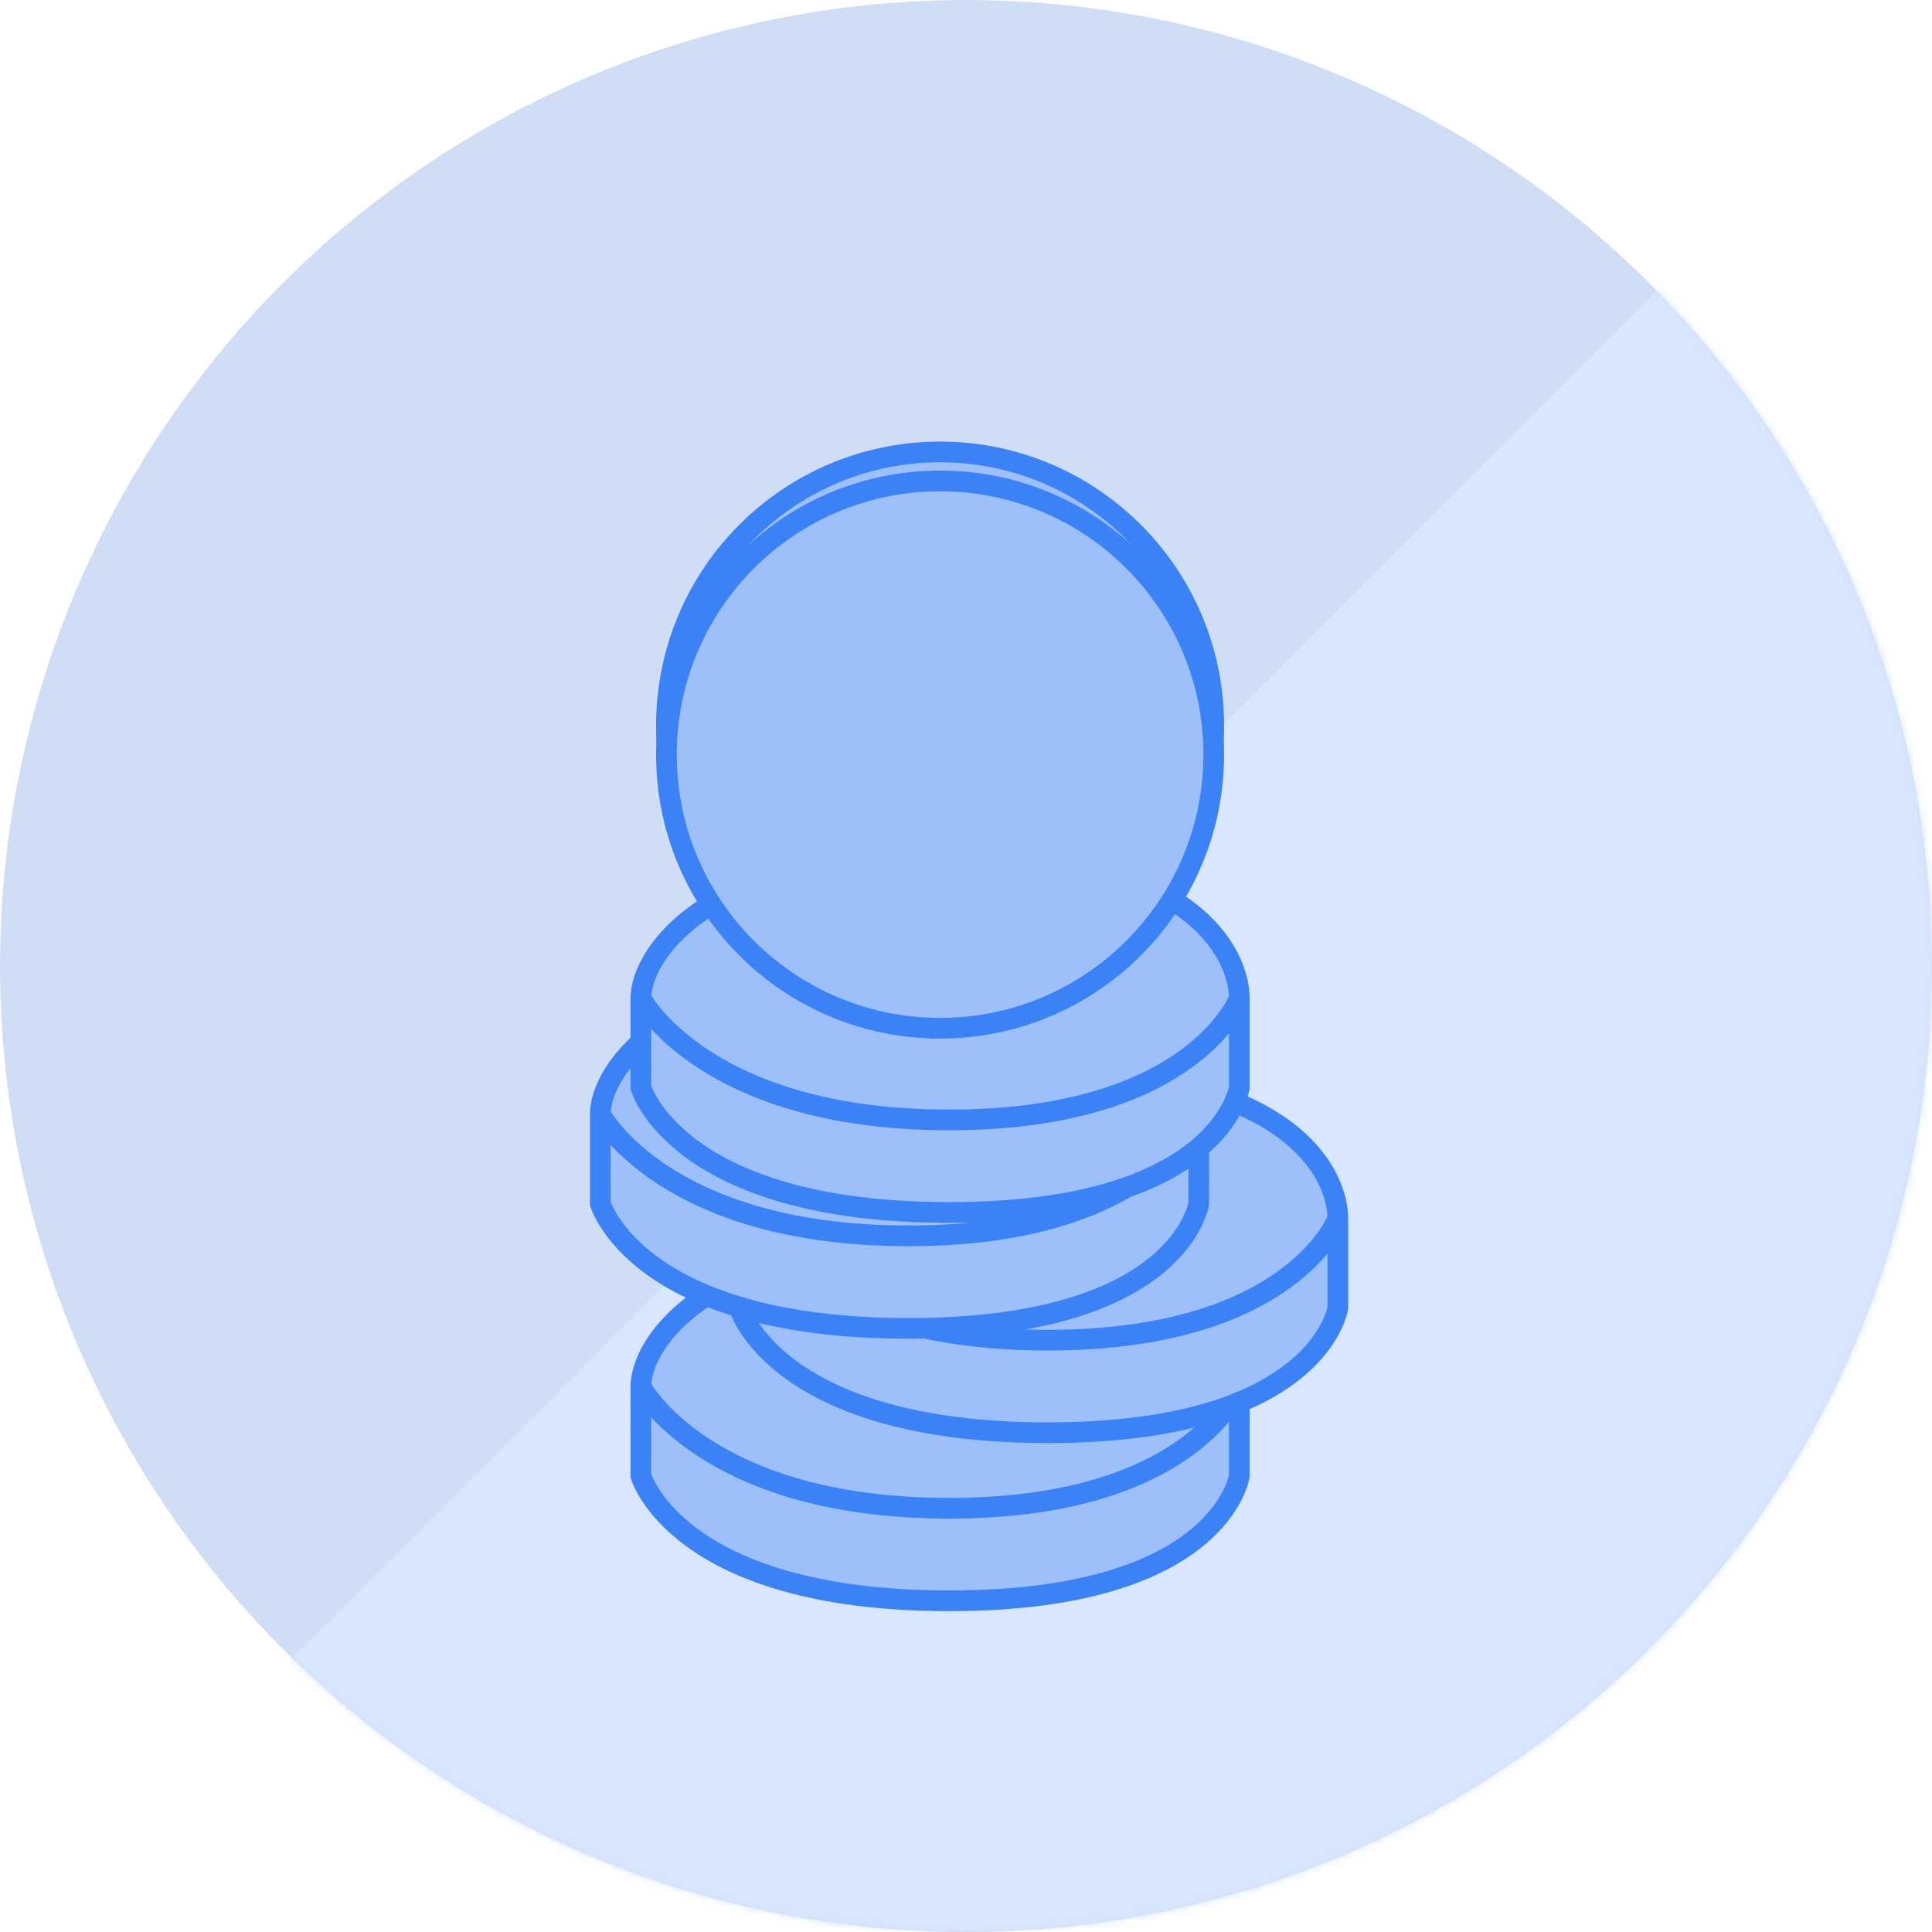 <svg width="280" height="280" viewBox="0 0 280 280" fill="none" xmlns="http://www.w3.org/2000/svg">
<circle cx="140" cy="140" r="140" fill="#D0DEF5"/>
<mask id="mask0_1314_13043" style="mask-type:alpha" maskUnits="userSpaceOnUse" x="0" y="0" width="280" height="280">
<circle cx="140" cy="140" r="140" fill="#D0DEF5"/>
</mask>
<g mask="url(#mask0_1314_13043)">
<path d="M280.128 2V279.75H3L280.128 2Z" fill="#D8E7FF"/>
<path d="M92.88 200.964C92.88 194.618 102.465 179.816 137.559 179.816C172.653 179.816 179.61 194.498 179.61 200.964V213.896C179.61 213.896 176.982 232 137.559 232C98.136 232 92.88 213.896 92.88 213.896V200.964Z" fill="#9DC0FA"/>
<path d="M92.88 200.964C92.88 194.618 102.465 179.816 137.559 179.816C172.653 179.816 179.61 194.498 179.61 200.964M92.88 200.964C92.88 200.964 102.173 218.587 137.559 218.587C172.946 218.587 179.61 200.964 179.61 200.964M92.88 200.964C92.88 207.311 92.88 213.896 92.88 213.896C92.88 213.896 98.136 232 137.559 232C176.982 232 179.61 213.896 179.61 213.896C179.61 213.896 179.61 207.43 179.61 200.964" stroke="#3B82F6" stroke-width="3" stroke-linejoin="round"/>
<path d="M107.16 176.604C107.16 170.258 116.745 155.456 151.839 155.456C186.933 155.456 193.89 170.138 193.89 176.604V189.536C193.89 189.536 191.262 207.64 151.839 207.64C112.416 207.64 107.16 189.536 107.16 189.536V176.604Z" fill="#9DC0FA"/>
<path d="M107.16 176.604C107.16 170.258 116.745 155.456 151.839 155.456C186.933 155.456 193.89 170.138 193.89 176.604M107.16 176.604C107.16 176.604 116.452 194.227 151.839 194.227C187.226 194.227 193.89 176.604 193.89 176.604M107.16 176.604C107.16 182.951 107.16 189.536 107.16 189.536C107.16 189.536 112.416 207.64 151.839 207.64C191.262 207.64 193.89 189.536 193.89 189.536C193.89 189.536 193.89 183.07 193.89 176.604" stroke="#3B82F6" stroke-width="3" stroke-linejoin="round"/>
<path d="M87 161.484C87 155.138 96.585 140.336 131.679 140.336C166.773 140.336 173.73 155.018 173.73 161.484V174.416C173.73 174.416 171.102 192.52 131.679 192.52C92.256 192.52 87 174.416 87 174.416V161.484Z" fill="#9DC0FA"/>
<path d="M87 161.484C87 155.138 96.585 140.336 131.679 140.336C166.773 140.336 173.73 155.018 173.73 161.484M87 161.484C87 161.484 96.293 179.107 131.679 179.107C167.066 179.107 173.73 161.484 173.73 161.484M87 161.484C87 167.831 87 174.416 87 174.416C87 174.416 92.256 192.52 131.679 192.52C171.102 192.52 173.73 174.416 173.73 174.416C173.73 174.416 173.73 167.95 173.73 161.484" stroke="#3B82F6" stroke-width="3" stroke-linejoin="round"/>
<path d="M92.88 144.684C92.88 138.338 102.465 123.536 137.559 123.536C172.653 123.536 179.61 138.218 179.61 144.684V157.616C179.61 157.616 176.982 175.72 137.559 175.72C98.136 175.72 92.88 157.616 92.88 157.616V144.684Z" fill="#9DC0FA"/>
<path d="M92.88 144.684C92.88 138.338 102.465 123.536 137.559 123.536C172.653 123.536 179.61 138.218 179.61 144.684M92.88 144.684C92.88 144.684 102.173 162.307 137.559 162.307C172.946 162.307 179.61 144.684 179.61 144.684M92.88 144.684C92.88 151.031 92.88 157.616 92.88 157.616C92.88 157.616 98.136 175.72 137.559 175.72C176.982 175.72 179.61 157.616 179.61 157.616C179.61 157.616 179.61 151.15 179.61 144.684" stroke="#3B82F6" stroke-width="3" stroke-linejoin="round"/>
<circle cx="136.245" cy="105.16" r="39.66" fill="#9DC0FA" stroke="#3B82F6" stroke-width="3"/>
<circle cx="136.245" cy="109.36" r="39.66" fill="#9DC0FA" stroke="#3B82F6" stroke-width="3"/>
</g>
</svg>
